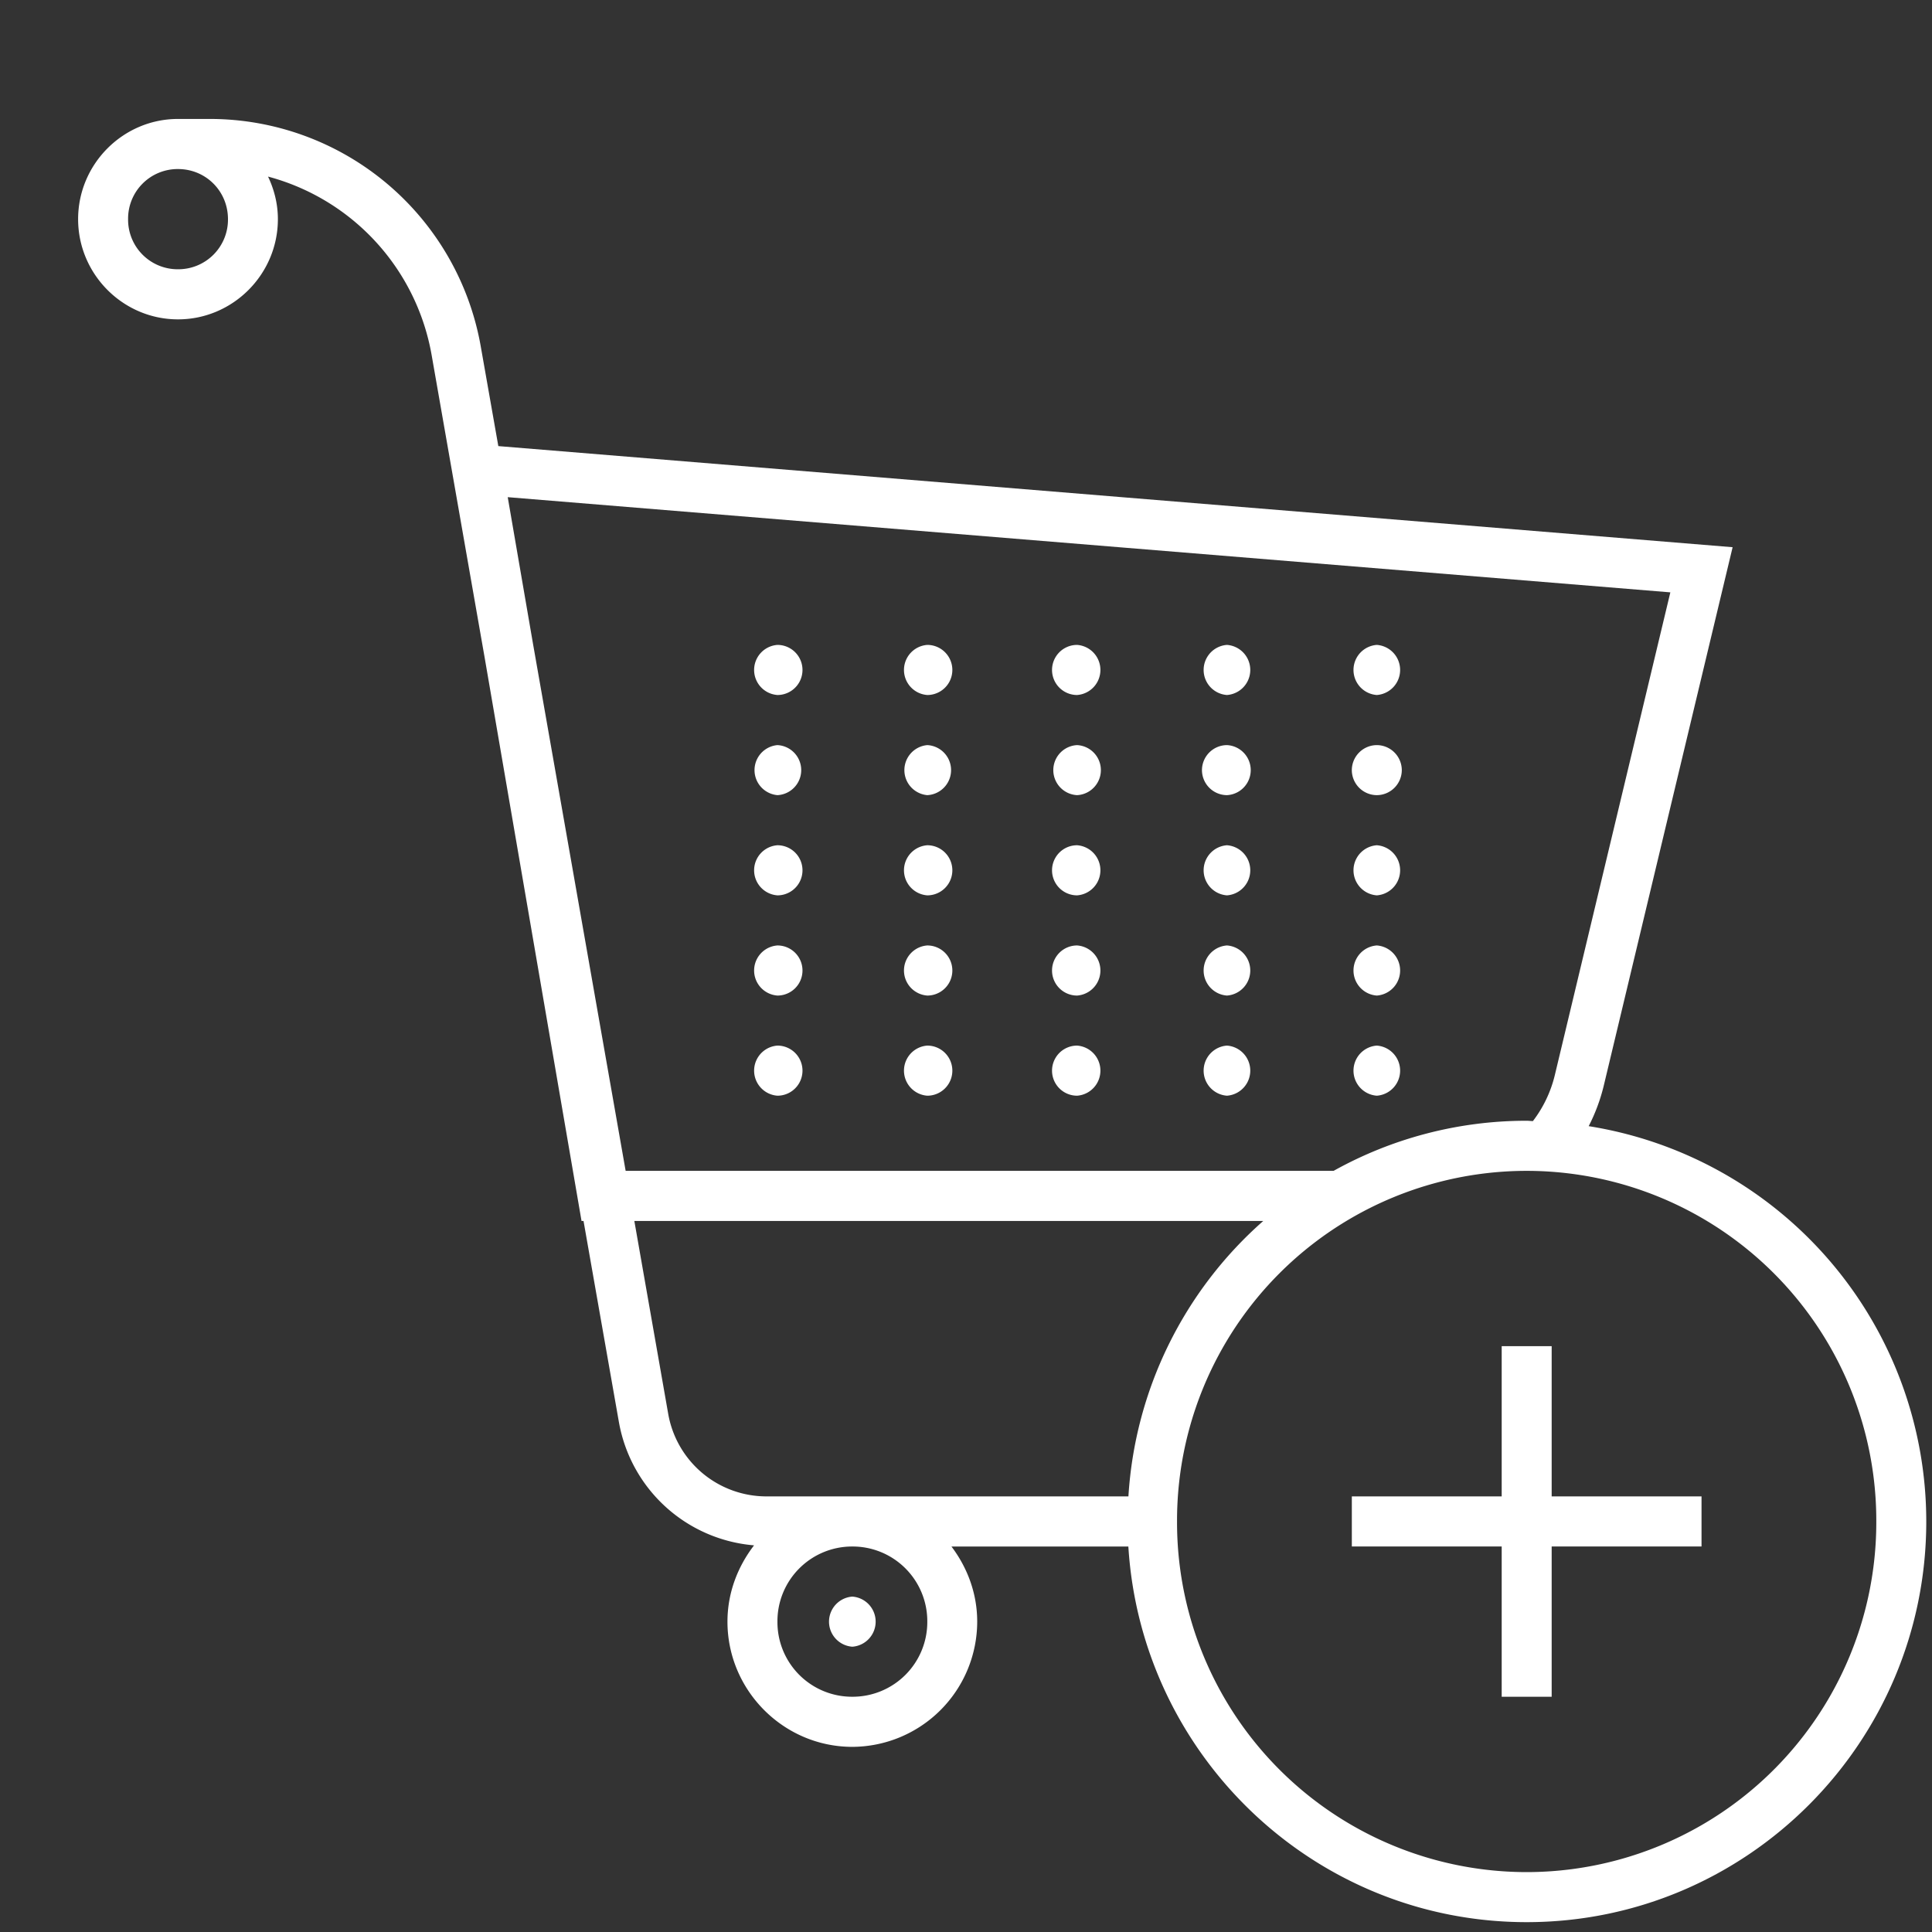 <svg xmlns="http://www.w3.org/2000/svg" style="isolation:isolate" width="30" height="30"><rect width="100%" height="100%" fill="#333333" stroke="none"/><defs><clipPath id="a"><path d="M0 0h30v30H0z"/></clipPath></defs><g clip-path="url(#a)"><path fill="none" d="M0 0h30v30H0z"/><path d="M2.764 1.847c-.853 0-1.551.7-1.551 1.556 0 .856.698 1.556 1.551 1.556s1.551-.7 1.551-1.556c0-.237-.057-.459-.153-.661a3.493 3.493 0 0 1 2.541 2.775l.824 4.702 1.503 8.74h.031l.55 3.127a2.327 2.327 0 0 0 2.098 1.91c-.254.33-.413.738-.413 1.185 0 1.069.873 1.944 1.939 1.944a1.947 1.947 0 0 0 1.939-1.944c0-.439-.153-.84-.4-1.167h2.747c.201 3.251 2.893 5.833 6.185 5.833 3.422 0 6.205-2.79 6.205-6.222a6.217 6.217 0 0 0-5.242-6.138c.101-.196.178-.402.231-.616l2.004-8.374-19.166-1.57-.272-1.543a4.273 4.273 0 0 0-4.2-3.537h-.502zm0 .778c.433 0 .776.344.776.778a.771.771 0 0 1-.776.778.77.77 0 0 1-.775-.778.77.77 0 0 1 .775-.778zm5.12 5.095l18.053 1.478-1.793 7.493c-.062.26-.178.504-.341.717-.032 0-.064-.005-.097-.005a6.152 6.152 0 0 0-2.998.778H9.715L8.277 10l-.393-2.28zm4.188 2.294a.39.39 0 0 0 0 .778.389.389 0 0 0 0-.778zm2.327 0a.39.39 0 0 0 0 .778.389.389 0 0 0 0-.778zm2.326 0a.389.389 0 0 0 0 .778.39.39 0 0 0 0-.778zm2.327 0a.39.39 0 0 0 0 .778.39.39 0 0 0 0-.778zm2.327 0a.39.39 0 0 0 0 .778.39.39 0 0 0 0-.778zm-9.307 1.556a.39.39 0 0 0 0 .777.389.389 0 0 0 0-.777zm2.327 0a.39.39 0 0 0 0 .777.389.389 0 0 0 0-.777zm2.326 0a.389.389 0 0 0 0 .777.389.389 0 0 0 0-.777zm2.327 0a.39.39 0 0 0-.388.389.39.39 0 0 0 .388.388.389.389 0 0 0 0-.777zm2.327 0a.39.39 0 0 0-.388.389.39.39 0 0 0 .388.388.39.39 0 0 0 .388-.388.39.39 0 0 0-.388-.389zm-9.307 1.555a.39.39 0 0 0 0 .778.389.389 0 0 0 0-.778zm2.327 0a.39.39 0 0 0 0 .778.389.389 0 0 0 0-.778zm2.326 0a.389.389 0 0 0 0 .778.39.39 0 0 0 0-.778zm2.327 0a.39.39 0 0 0 0 .778.39.39 0 0 0 0-.778zm2.327 0a.39.39 0 0 0 0 .778.39.39 0 0 0 0-.778zm-9.307 1.556a.39.39 0 0 0 0 .778.389.389 0 0 0 0-.778zm2.327 0a.39.39 0 0 0 0 .778.389.389 0 0 0 0-.778zm2.326 0a.389.389 0 0 0 0 .778.39.39 0 0 0 0-.778zm2.327 0a.39.39 0 0 0 0 .778.39.39 0 0 0 0-.778zm2.327 0a.39.39 0 0 0 0 .778.39.39 0 0 0 0-.778zm-9.307 1.555a.39.39 0 0 0 0 .778.389.389 0 0 0 0-.778zm2.327 0a.39.39 0 0 0 0 .778.389.389 0 0 0 0-.778zm2.326 0a.389.389 0 0 0 0 .778.39.39 0 0 0 0-.778zm2.327 0a.39.39 0 0 0 0 .778.39.39 0 0 0 0-.778zm2.327 0a.39.39 0 0 0 0 .778.39.39 0 0 0 0-.778zm2.327 1.945a5.431 5.431 0 0 1 5.429 5.444 5.432 5.432 0 0 1-5.429 5.445 5.432 5.432 0 0 1-5.429-5.445 5.431 5.431 0 0 1 5.429-5.444zm-13.856.778h9.766a6.204 6.204 0 0 0-2.094 4.277h-5.619a1.549 1.549 0 0 1-1.528-1.287l-.525-2.99zm13.468 1.944v2.333h-2.327v.778h2.327v2.333h.776v-2.333h2.327v-.778h-2.327v-2.333h-.776zm-10.083 3.111a1.16 1.16 0 0 1 1.164 1.167 1.16 1.16 0 0 1-1.164 1.166 1.159 1.159 0 0 1-1.163-1.166 1.16 1.16 0 0 1 1.163-1.167zm0 .778a.39.39 0 0 0 0 .778.39.39 0 0 0 0-.778z" fill="#FFF"/></g></svg>